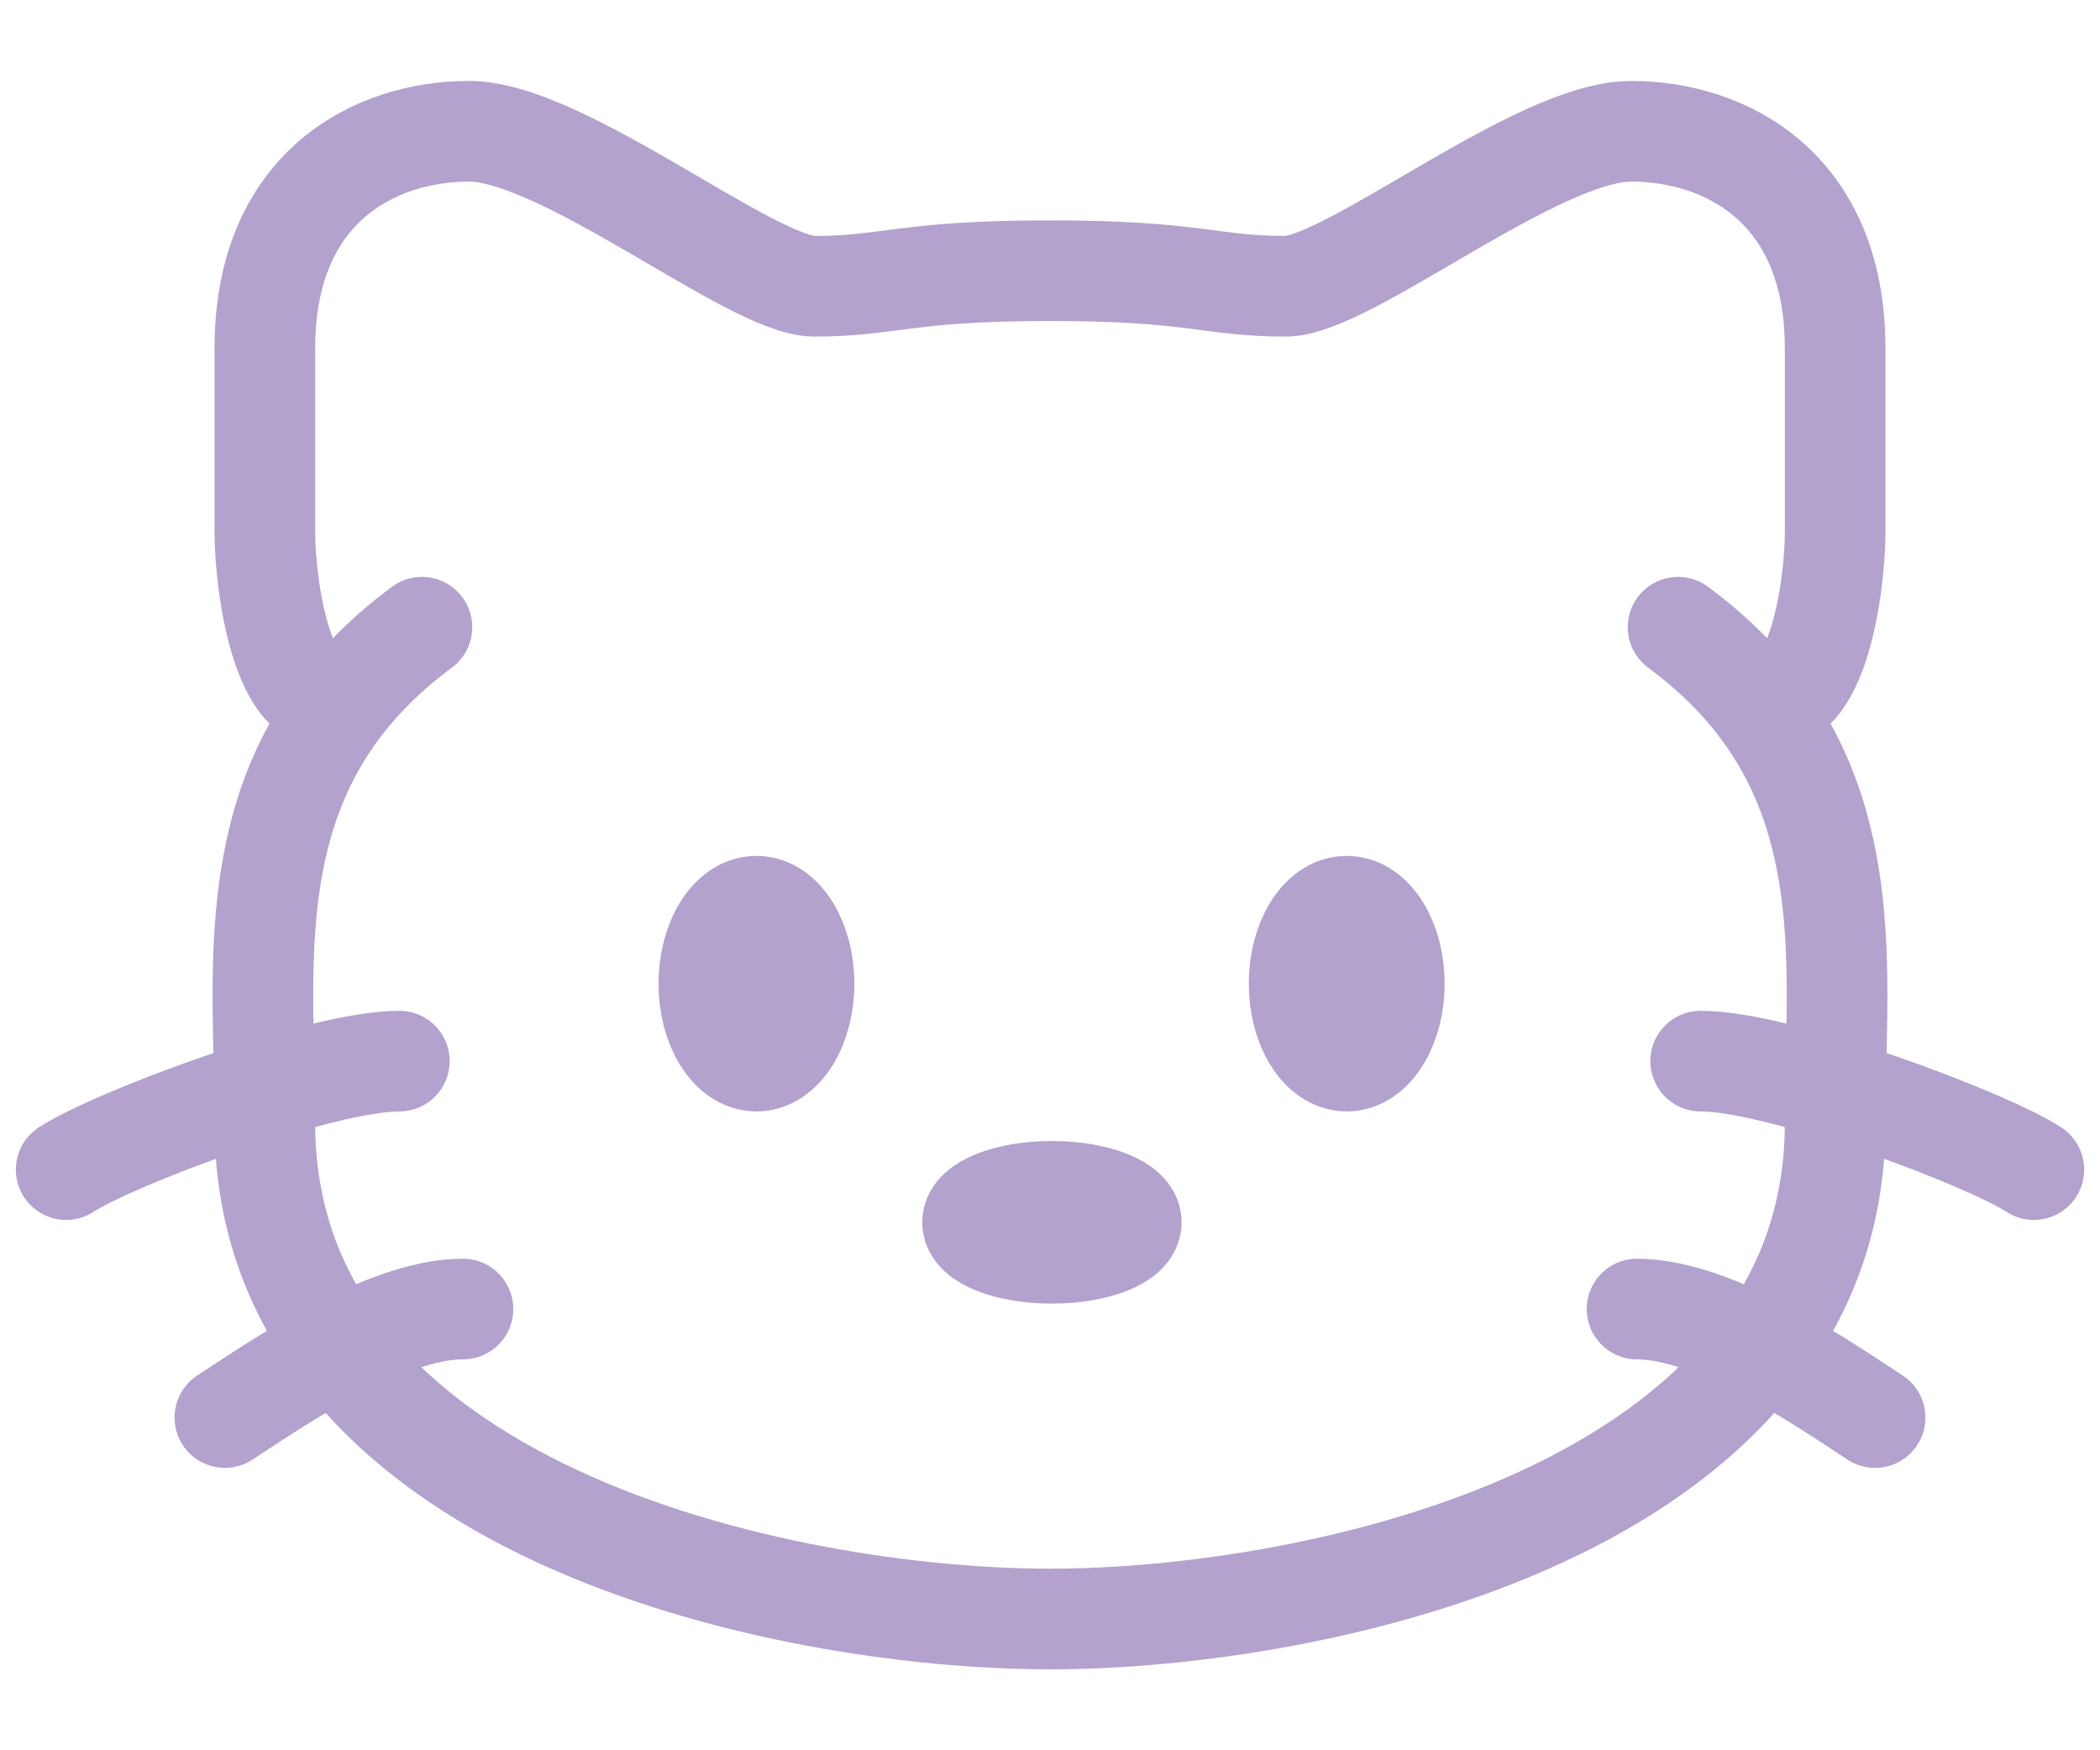 <svg width="24" height="20" viewBox="0 0 24 20" fill="none" xmlns="http://www.w3.org/2000/svg">
<path d="M19.983 7.915C21.232 9.404 20.973 11.226 20.973 12.833C20.973 17.26 15.05 18.5 12 18.5C8.95 18.5 3.027 17.26 3.027 12.833C3.027 11.226 2.768 9.404 4.017 7.915M19.983 7.915C19.764 7.654 19.5 7.405 19.178 7.167M19.983 7.915C20.77 8.371 20.971 6.662 20.973 6.104V3.98C20.973 2.138 19.717 1.5 18.64 1.5C17.563 1.5 15.409 3.271 14.692 3.271C13.831 3.271 13.664 3.093 12 3.093C10.336 3.093 10.169 3.271 9.308 3.271C8.591 3.271 6.437 1.5 5.36 1.5C4.284 1.5 3.027 2.138 3.027 3.98V6.105C3.03 6.662 3.23 8.371 4.017 7.915M4.017 7.915C4.236 7.654 4.5 7.405 4.822 7.167" stroke="#B2A2CD" stroke-width="1.15" stroke-linecap="round"/>
<path d="M12.929 13.967C12.929 14.163 12.523 14.321 12.021 14.321C11.521 14.321 11.115 14.163 11.115 13.967C11.115 13.771 11.521 13.613 12.021 13.613C12.522 13.613 12.929 13.772 12.929 13.967ZM15.935 11.24C15.935 11.728 15.691 12.125 15.391 12.125C15.091 12.125 14.847 11.728 14.847 11.24C14.847 10.751 15.091 10.355 15.391 10.355C15.691 10.355 15.935 10.752 15.935 11.24ZM9.189 11.24C9.189 11.728 8.945 12.125 8.645 12.125C8.345 12.125 8.101 11.728 8.101 11.24C8.101 10.751 8.345 10.355 8.645 10.355C8.945 10.355 9.189 10.752 9.189 11.24Z" stroke="#B2A2CD" stroke-width="1.15"/>
<path d="M23.244 13.365C22.701 13.01 20.343 12.125 19.436 12.125M21.43 16.198C20.886 15.844 19.617 14.958 18.709 14.958M0.756 13.365C1.3 13.01 3.657 12.125 4.564 12.125M2.57 16.198C3.114 15.844 4.383 14.958 5.291 14.958" stroke="#B2A2CD" stroke-width="1.15" stroke-linecap="round"/>
</svg>
